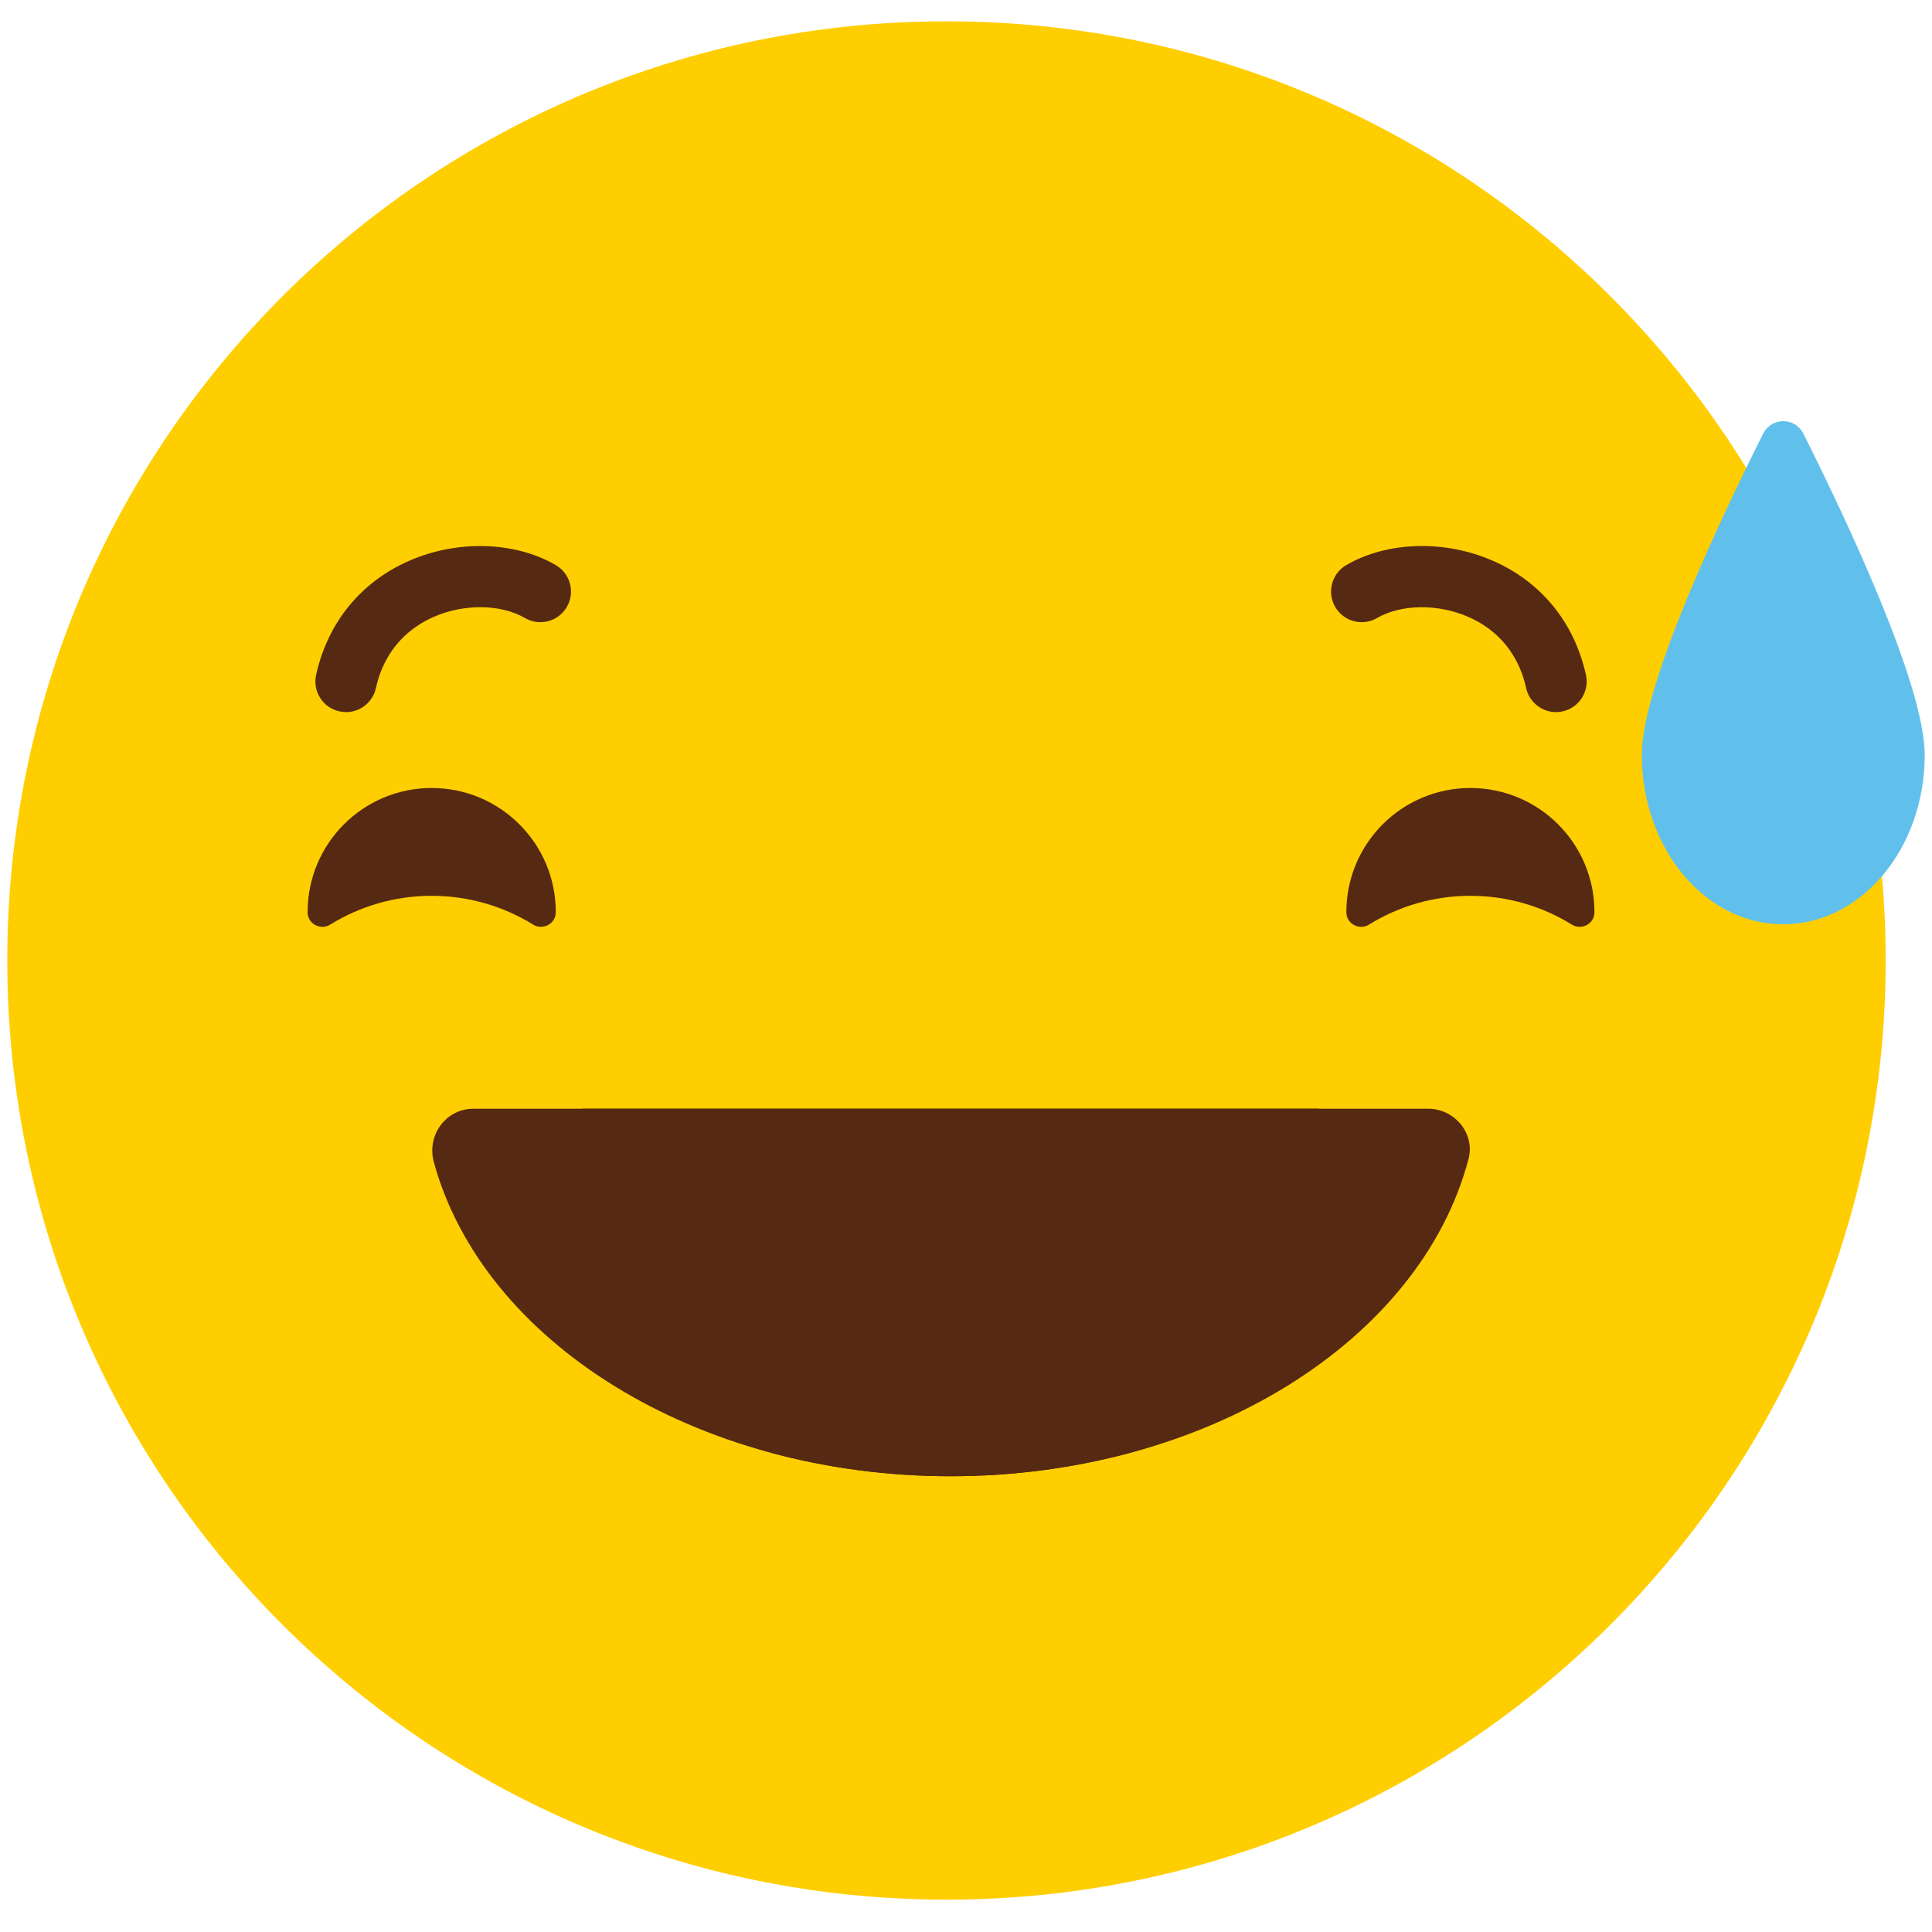 <?xml version="1.0" encoding="utf-8"?>
<!-- Generator: Adobe Illustrator 16.0.3, SVG Export Plug-In . SVG Version: 6.00 Build 0)  -->
<!DOCTYPE svg PUBLIC "-//W3C//DTD SVG 1.1//EN" "http://www.w3.org/Graphics/SVG/1.1/DTD/svg11.dtd">
<svg version="1.1" xmlns="http://www.w3.org/2000/svg" xmlns:xlink="http://www.w3.org/1999/xlink" x="0px" y="0px" width="216px"
	 height="216px" viewBox="0 0 216 216" enable-background="new 0 0 216 216" xml:space="preserve">
<g id="Layer_1" display="none">
	<g display="inline">
		<path fill="#FFCE00" d="M215.823,108.248c0,59.525-48.253,107.776-107.779,107.776S0.268,167.772,0.268,108.248
			C0.268,48.72,48.519,0.469,108.044,0.469S215.823,48.72,215.823,108.248z"/>
		<g>
			<g>
				<g>
					<path fill="#CC342F" d="M173.98,46.43c-17.578-33.513-50.106-9.75-44.41,15.297c4.496,19.68,26.095,47.605,26.095,47.605
						c3.113-1.094,33.209-11.953,47.565-26.148C221.492,65.124,206.822,27.607,173.98,46.43z"/>
				</g>
			</g>
			<g>
				<g>
					<path fill="#CC342F" d="M42.105,46.43c17.585-33.513,50.111-9.75,44.408,15.297c-4.487,19.68-26.09,47.605-26.09,47.605
						c-3.113-1.094-33.209-11.953-47.563-26.148C-5.401,65.124,9.269,27.607,42.105,46.43z"/>
				</g>
			</g>
		</g>
		<g>
			<g>
				<path fill="#562912" d="M68.692,129.901c-2.697-0.893-5.231,2.028-4.448,5.15c4.633,18.405,22.462,32.127,43.801,32.127
					c21.343,0,39.172-13.722,43.8-32.127c0.785-3.122-1.751-6.043-4.448-5.15c-11.832,3.925-25.198,6.133-39.352,6.133
					C93.895,136.034,80.528,133.826,68.692,129.901z"/>
			</g>
		</g>
		<g>
			<g>
				<path fill="#CC342F" d="M108.044,148.462c-9.385,0-17.455,5.711-21.005,13.88c6.272,3.071,13.413,4.837,21.005,4.837
					c7.6,0,14.738-1.766,21.002-4.837C125.496,154.173,117.437,148.462,108.044,148.462z"/>
			</g>
		</g>
	</g>
</g>
<g id="Layer_2" display="none">
	<g display="inline">
		<path fill="#FFCE00" d="M215.653,108.393c0,59.431-48.176,107.607-107.606,107.607c-59.434,0-107.61-48.177-107.61-107.607
			c0-59.436,48.176-107.609,107.61-107.609C167.478,0.784,215.653,48.957,215.653,108.393z"/>
		<g>
			<g>
				<g>
					<path fill="#562912" d="M170.406,94.519c1.116,0.689,2.588-0.094,2.588-1.404c0-0.013,0-0.02,0-0.033
						c0-7.849-6.36-14.217-14.214-14.217c-7.848,0-14.212,6.368-14.212,14.217c0,0.014,0,0.021,0,0.033
						c0,1.31,1.471,2.093,2.588,1.404c3.378-2.089,7.36-3.297,11.624-3.297C163.047,91.221,167.026,92.429,170.406,94.519z"/>
				</g>
			</g>
			<g>
				<g>
					<path fill="#562912" d="M68.942,94.519c1.112,0.689,2.579-0.094,2.589-1.404c0-0.013,0-0.02,0-0.033
						c0-7.849-6.367-14.217-14.225-14.217c-7.85,0-14.212,6.368-14.212,14.217c0,0.014,0,0.021,0,0.033
						c0.005,1.31,1.474,2.093,2.586,1.404c3.382-2.089,7.362-3.297,11.626-3.297C61.575,91.221,65.558,92.429,68.942,94.519z"/>
				</g>
			</g>
		</g>
		<g>
			<g>
				<g>
					<path fill="#562912" d="M108.628,157.41c-18.007,0-35.828-6.963-48.889-19.104c-2.127-1.979-2.25-5.308-0.272-7.438
						c1.977-2.125,5.309-2.251,7.438-0.269c11.135,10.347,26.343,16.283,41.723,16.283c14.833,0,29.648-5.578,40.653-15.31
						c2.181-1.922,5.502-1.716,7.427,0.457c1.926,2.177,1.723,5.501-0.456,7.427C143.161,151.035,126.252,157.41,108.628,157.41z"/>
				</g>
			</g>
		</g>
	</g>
</g>
<g id="Layer_3">
	<g>
		<path fill="#FFCE00" d="M210.82,107.384c0,57.992-47.014,105-105.006,105c-57.996,0-104.999-47.008-104.999-105
			c0-57.994,47.003-105,104.999-105C163.807,2.384,210.82,49.39,210.82,107.384z"/>
		<g>
			<g>
				<path fill="#562912" d="M52.939,123.957c-3.111,0-5.26,2.987-4.431,5.987c5.497,20.023,29.248,35.1,57.784,35.1
					c28.717,0,52.585-15.267,57.893-35.479c0.749-2.856-1.568-5.608-4.519-5.608H52.939z"/>
			</g>
			<g>
				<g>
					<path fill="#562912" d="M106.292,131.804c15.574,0,29.859-2.947,41.197-7.849H65.08
						C76.415,128.856,90.709,131.804,106.292,131.804z"/>
				</g>
				<g>
					<path fill="#562912" d="M107.273,154.133c-8.271,0-15.713,3.204-20.997,8.308c6.255,1.675,12.989,2.604,20.016,2.604
						c7.613,0,14.866-1.102,21.539-3.057C122.584,157.142,115.311,154.133,107.273,154.133z"/>
				</g>
			</g>
		</g>
		<g>
			<g>
				<g>
					<path fill="#562912" d="M175.739,103.373c1.085,0.672,2.521-0.092,2.521-1.374c0-0.006,0-0.019,0-0.032
						c0-7.661-6.207-13.868-13.867-13.868c-7.661,0-13.868,6.208-13.868,13.868c0,0.008,0,0.026,0,0.032
						c0,1.282,1.436,2.046,2.525,1.374c3.299-2.039,7.179-3.219,11.343-3.219C168.555,100.154,172.44,101.334,175.739,103.373z"/>
				</g>
			</g>
			<g>
				<g>
					<path fill="#562912" d="M59.612,103.373c1.08,0.672,2.518-0.092,2.525-1.374c0-0.006,0-0.019,0-0.032
						c0-7.661-6.217-13.868-13.877-13.868s-13.868,6.208-13.868,13.868c0,0.008,0,0.026,0,0.032c0,1.282,1.436,2.046,2.526,1.374
						c3.293-2.039,7.179-3.219,11.342-3.219S56.306,101.334,59.612,103.373z"/>
				</g>
			</g>
		</g>
		<g>
			<g>
				<path fill="#562912" d="M38.688,79.617c-0.247,0-0.496-0.03-0.747-0.086c-1.846-0.406-3.009-2.238-2.599-4.081
					c1.301-5.854,4.997-10.383,10.399-12.75c5.395-2.366,11.833-2.175,16.394,0.479c1.637,0.949,2.187,3.043,1.239,4.68
					c-0.95,1.63-3.04,2.189-4.682,1.237c-2.697-1.565-6.8-1.617-10.203-0.126c-2.372,1.04-5.421,3.268-6.463,7.964
					C41.671,78.526,40.258,79.617,38.688,79.617z"/>
			</g>
			<g>
				<path fill="#562912" d="M173.967,79.617c-1.568,0-2.985-1.091-3.341-2.684c-1.043-4.696-4.09-6.925-6.464-7.964
					c-3.4-1.486-7.502-1.435-10.202,0.126c-1.64,0.959-3.729,0.393-4.682-1.237c-0.948-1.636-0.396-3.731,1.241-4.68
					c4.563-2.657,10.993-2.847,16.394-0.479c5.404,2.367,9.096,6.896,10.396,12.75c0.412,1.843-0.751,3.675-2.597,4.081
					C174.459,79.587,174.213,79.617,173.967,79.617z"/>
			</g>
		</g>
		<g>
			<path fill="#61C0EB" d="M215.185,84.391c0,10.471-7.085,18.95-15.818,18.95s-15.813-8.479-15.813-18.95
				c0-7.982,9.212-27.243,13.574-35.914c0.926-1.852,3.552-1.852,4.487,0C205.977,57.147,215.185,76.408,215.185,84.391z"/>
		</g>
	</g>
</g>
<g id="Layer_7" display="none">
	<g display="inline">
		<path fill="#FFCE00" d="M216,108c0,59.525-48.254,107.777-107.777,107.777C48.695,215.777,0.445,167.525,0.445,108
			c0-59.528,48.25-107.777,107.778-107.777C167.746,0.223,216,48.472,216,108z"/>
		<g>
			<g>
				<path fill="#FFFFFF" d="M109.42,126.645c-8.213,0-15.567,3.514-20.645,9.076h41.288
					C124.99,130.158,117.631,126.645,109.42,126.645z"/>
			</g>
			<g>
				<g>
					<path fill="#562912" d="M126.143,175.466c6.674-4.968,11.002-12.804,11.002-21.647c0-6.962-2.689-13.295-7.082-18.098H88.775
						c-4.391,4.803-7.082,11.136-7.082,18.098c0,8.844,4.333,16.68,11.009,21.647c4.8-2.753,10.538-4.362,16.718-4.362
						C115.598,171.104,121.336,172.713,126.143,175.466z"/>
				</g>
				<g>
					<path fill="#CC342F" d="M126.143,175.466c-4.807-2.753-10.545-4.362-16.723-4.362c-6.18,0-11.918,1.609-16.718,4.362
						c4.649,3.451,10.432,5.53,16.718,5.53C115.709,180.996,121.488,178.917,126.143,175.466z"/>
				</g>
			</g>
		</g>
		<g>
			<g>
				<path fill="#562912" d="M43.126,63.173c-0.856,0-1.708-0.36-2.308-1.06c-1.093-1.277-0.943-3.196,0.332-4.285
					c6.96-5.958,15.819-9.697,24.945-10.521c1.677-0.131,3.148,1.082,3.299,2.751c0.15,1.673-1.082,3.149-2.753,3.295
					c-7.88,0.715-15.531,3.939-21.541,9.093C44.528,62.93,43.825,63.173,43.126,63.173z"/>
			</g>
			<g>
				<path fill="#562912" d="M173.324,63.173c-0.699,0-1.398-0.243-1.973-0.727c-6.018-5.153-13.668-8.378-21.547-9.093
					c-1.672-0.146-2.902-1.623-2.752-3.295c0.15-1.669,1.633-2.882,3.299-2.751c9.123,0.824,17.984,4.563,24.949,10.521
					c1.273,1.089,1.424,3.008,0.33,4.28C175.031,62.813,174.182,63.173,173.324,63.173z"/>
			</g>
		</g>
		<g>
			<g>
				<g>
					<path fill="#FFFFFF" d="M176.906,91.404c0,13.021-10.191,23.559-22.762,23.559c-12.572,0-22.766-10.538-22.766-23.559
						c0-13.006,10.193-23.549,22.766-23.549C166.715,67.855,176.906,78.397,176.906,91.404z"/>
				</g>
				<g>
					<path fill="#562912" d="M163.865,91.404c0,5.557-4.354,10.069-9.721,10.069c-5.369,0-9.729-4.512-9.729-10.069
						c0-5.555,4.359-10.059,9.729-10.059C159.512,81.345,163.865,85.849,163.865,91.404z"/>
				</g>
			</g>
			<g>
				<g>
					<path fill="#FFFFFF" d="M85.067,91.404c0,13.021-10.189,23.559-22.762,23.559c-12.57,0-22.763-10.538-22.763-23.559
						c0-13.006,10.193-23.549,22.763-23.549C74.878,67.855,85.067,78.397,85.067,91.404z"/>
				</g>
				<g>
					<path fill="#562912" d="M72.026,91.404c0,5.557-4.354,10.069-9.722,10.069c-5.369,0-9.725-4.512-9.725-10.069
						c0-5.555,4.356-10.059,9.725-10.059C67.672,81.345,72.026,85.849,72.026,91.404z"/>
				</g>
			</g>
		</g>
	</g>
</g>
<g id="Layer_4" display="none">
	<g display="inline">
		<path fill="#FFCE00" d="M215.278,108.07c0,59.251-48.027,107.278-107.277,107.278c-59.252,0-107.279-48.027-107.279-107.278
			S48.749,0.792,108.001,0.792C167.251,0.792,215.278,48.819,215.278,108.07z"/>
		<g>
			<path fill="#562912" d="M156.953,141.352H59.044c-2.896,0-5.246-2.348-5.246-5.248c0-2.896,2.35-5.246,5.246-5.246h97.909
				c2.897,0,5.246,2.351,5.246,5.246C162.199,139.004,159.851,141.352,156.953,141.352z"/>
		</g>
		<g>
			<g>
				<circle fill="#562912" cx="152.804" cy="89.814" r="11.324"/>
			</g>
			<g>
				<circle fill="#562912" cx="63.19" cy="89.814" r="11.326"/>
			</g>
		</g>
	</g>
</g>
<g id="Layer_5" display="none">
	<g display="inline">
		<linearGradient id="SVGID_1_" gradientUnits="userSpaceOnUse" x1="107.999" y1="-21.245" x2="107.999" y2="196.135">
			<stop  offset="0" style="stop-color:#2A97FF"/>
			<stop  offset="0.522" style="stop-color:#75BEBE"/>
			<stop  offset="0.808" style="stop-color:#F6CD0C"/>
			<stop  offset="1" style="stop-color:#FFCE00"/>
		</linearGradient>
		<path fill="url(#SVGID_1_)" d="M214.777,108.376c0,58.973-47.806,106.777-106.779,106.777
			c-58.974,0-106.776-47.804-106.776-106.777C1.222,49.4,49.024,1.595,107.998,1.595C166.972,1.595,214.777,49.4,214.777,108.376z"
			/>
		<g>
			<g>
				<g>
					<g>
						<ellipse fill="#562912" cx="64.589" cy="111.323" rx="10.967" ry="15.563"/>
					</g>
				</g>
			</g>
			<g>
				<g>
					<g>
						<path fill="#562912" d="M164.488,111.323c0,8.597-4.908,15.563-10.961,15.563c-6.061,0-10.973-6.966-10.973-15.563
							c0-8.594,4.912-15.567,10.973-15.567C159.58,95.756,164.488,102.729,164.488,111.323z"/>
					</g>
				</g>
			</g>
		</g>
		<g>
			<g>
				<path fill="#562912" d="M140.991,170.304c2.778,0.566,4.684-3.563,2.84-6.273c-8.093-11.93-20.648-19.595-34.774-19.595
					c-14.128,0-26.687,7.665-34.777,19.595c-1.841,2.71,0.063,6.84,2.838,6.273c9.588-1.961,20.44-3.065,31.938-3.065
					C120.554,167.238,131.403,168.343,140.991,170.304z"/>
			</g>
		</g>
		<g>
			<g>
				<path fill="#562912" d="M173.364,83.497c-0.177,0-0.355-0.017-0.537-0.043c-17.349-2.679-26.068-16.757-26.432-17.355
					c-0.998-1.646-0.473-3.786,1.168-4.783c1.644-1.002,3.777-0.477,4.778,1.167c0.13,0.205,7.534,11.927,21.55,14.093
					c1.903,0.296,3.205,2.072,2.91,3.966C176.537,82.263,175.054,83.497,173.364,83.497z"/>
			</g>
			<g>
				<path fill="#562912" d="M44.745,83.497c-1.688,0-3.169-1.229-3.436-2.956c-0.292-1.894,1.008-3.67,2.91-3.966
					c14.181-2.195,21.471-13.967,21.544-14.085c0.995-1.646,3.131-2.181,4.784-1.174c1.645,0.998,2.166,3.137,1.171,4.783
					c-0.366,0.598-9.083,14.676-26.435,17.355C45.1,83.479,44.922,83.497,44.745,83.497z"/>
			</g>
		</g>
		<g>
			<path fill="#61C0EB" d="M64.586,160.87c0,8.356-6.774,15.137-15.133,15.137c-8.357,0-15.132-6.78-15.132-15.137
				c0-6.392,8.845-21.552,13.011-28.336c0.975-1.586,3.267-1.586,4.242,0C55.739,139.318,64.586,154.479,64.586,160.87z"/>
		</g>
	</g>
</g>
<g id="Layer_6" display="none">
	<g display="inline">
		<path fill="#D24103" d="M215.528,108.474c0,59.388-48.14,107.526-107.529,107.526C48.611,216,0.473,167.861,0.473,108.474
			S48.611,0.947,107.999,0.947C167.389,0.947,215.528,49.086,215.528,108.474z"/>
		<g>
			<g>
				<g>
					<g>
						<path fill="#562912" d="M77.762,114.457c0,8.652-4.942,15.674-11.042,15.674c-6.095,0-11.04-7.021-11.04-15.674
							c0-8.658,4.945-15.674,11.04-15.674C72.819,98.783,77.762,105.799,77.762,114.457z"/>
					</g>
				</g>
			</g>
			<g>
				<g>
					<g>
						<path fill="#562912" d="M160.314,114.457c0,8.652-4.94,15.674-11.043,15.674c-6.098,0-11.042-7.021-11.042-15.674
							c0-8.658,4.944-15.674,11.042-15.674C155.374,98.783,160.314,105.799,160.314,114.457z"/>
					</g>
				</g>
			</g>
		</g>
		<g>
			<g>
				<g>
					<path fill="#562912" d="M84.276,104.154c-1.305,0-2.519-0.855-2.907-2.175c-3.244-11.024-14.279-19.438-27.452-20.931
						c-1.66-0.184-2.855-1.687-2.669-3.353c0.189-1.662,1.677-2.872,3.353-2.667c15.561,1.765,28.656,11.911,32.586,25.243
						c0.471,1.606-0.446,3.29-2.053,3.765C84.849,104.121,84.558,104.154,84.276,104.154z"/>
				</g>
			</g>
			<g>
				<g>
					<path fill="#562912" d="M131.722,104.154c-0.283,0-0.57-0.033-0.858-0.119c-1.608-0.475-2.523-2.158-2.049-3.765
						c3.922-13.332,17.015-23.478,32.581-25.243c1.689-0.197,3.162,1.005,3.349,2.667c0.189,1.667-1.004,3.163-2.666,3.353
						c-13.173,1.494-24.206,9.907-27.452,20.931C134.238,103.298,133.029,104.154,131.722,104.154z"/>
				</g>
			</g>
		</g>
		<g>
			<g>
				<path fill="#562912" d="M129.643,165.186c-1.193,0-2.391-0.434-3.329-1.311c-4.501-4.199-10.649-6.648-17.313-6.902
					c-7.388-0.326-14.41,2.215-19.279,6.861c-1.954,1.863-5.045,1.791-6.908-0.16c-1.861-1.953-1.791-5.047,0.162-6.91
					c6.768-6.457,16.402-9.938,26.404-9.557c9,0.346,17.38,3.723,23.594,9.518c1.976,1.84,2.079,4.934,0.242,6.904
					C132.256,164.664,130.95,165.186,129.643,165.186z"/>
			</g>
		</g>
	</g>
</g>
</svg>

